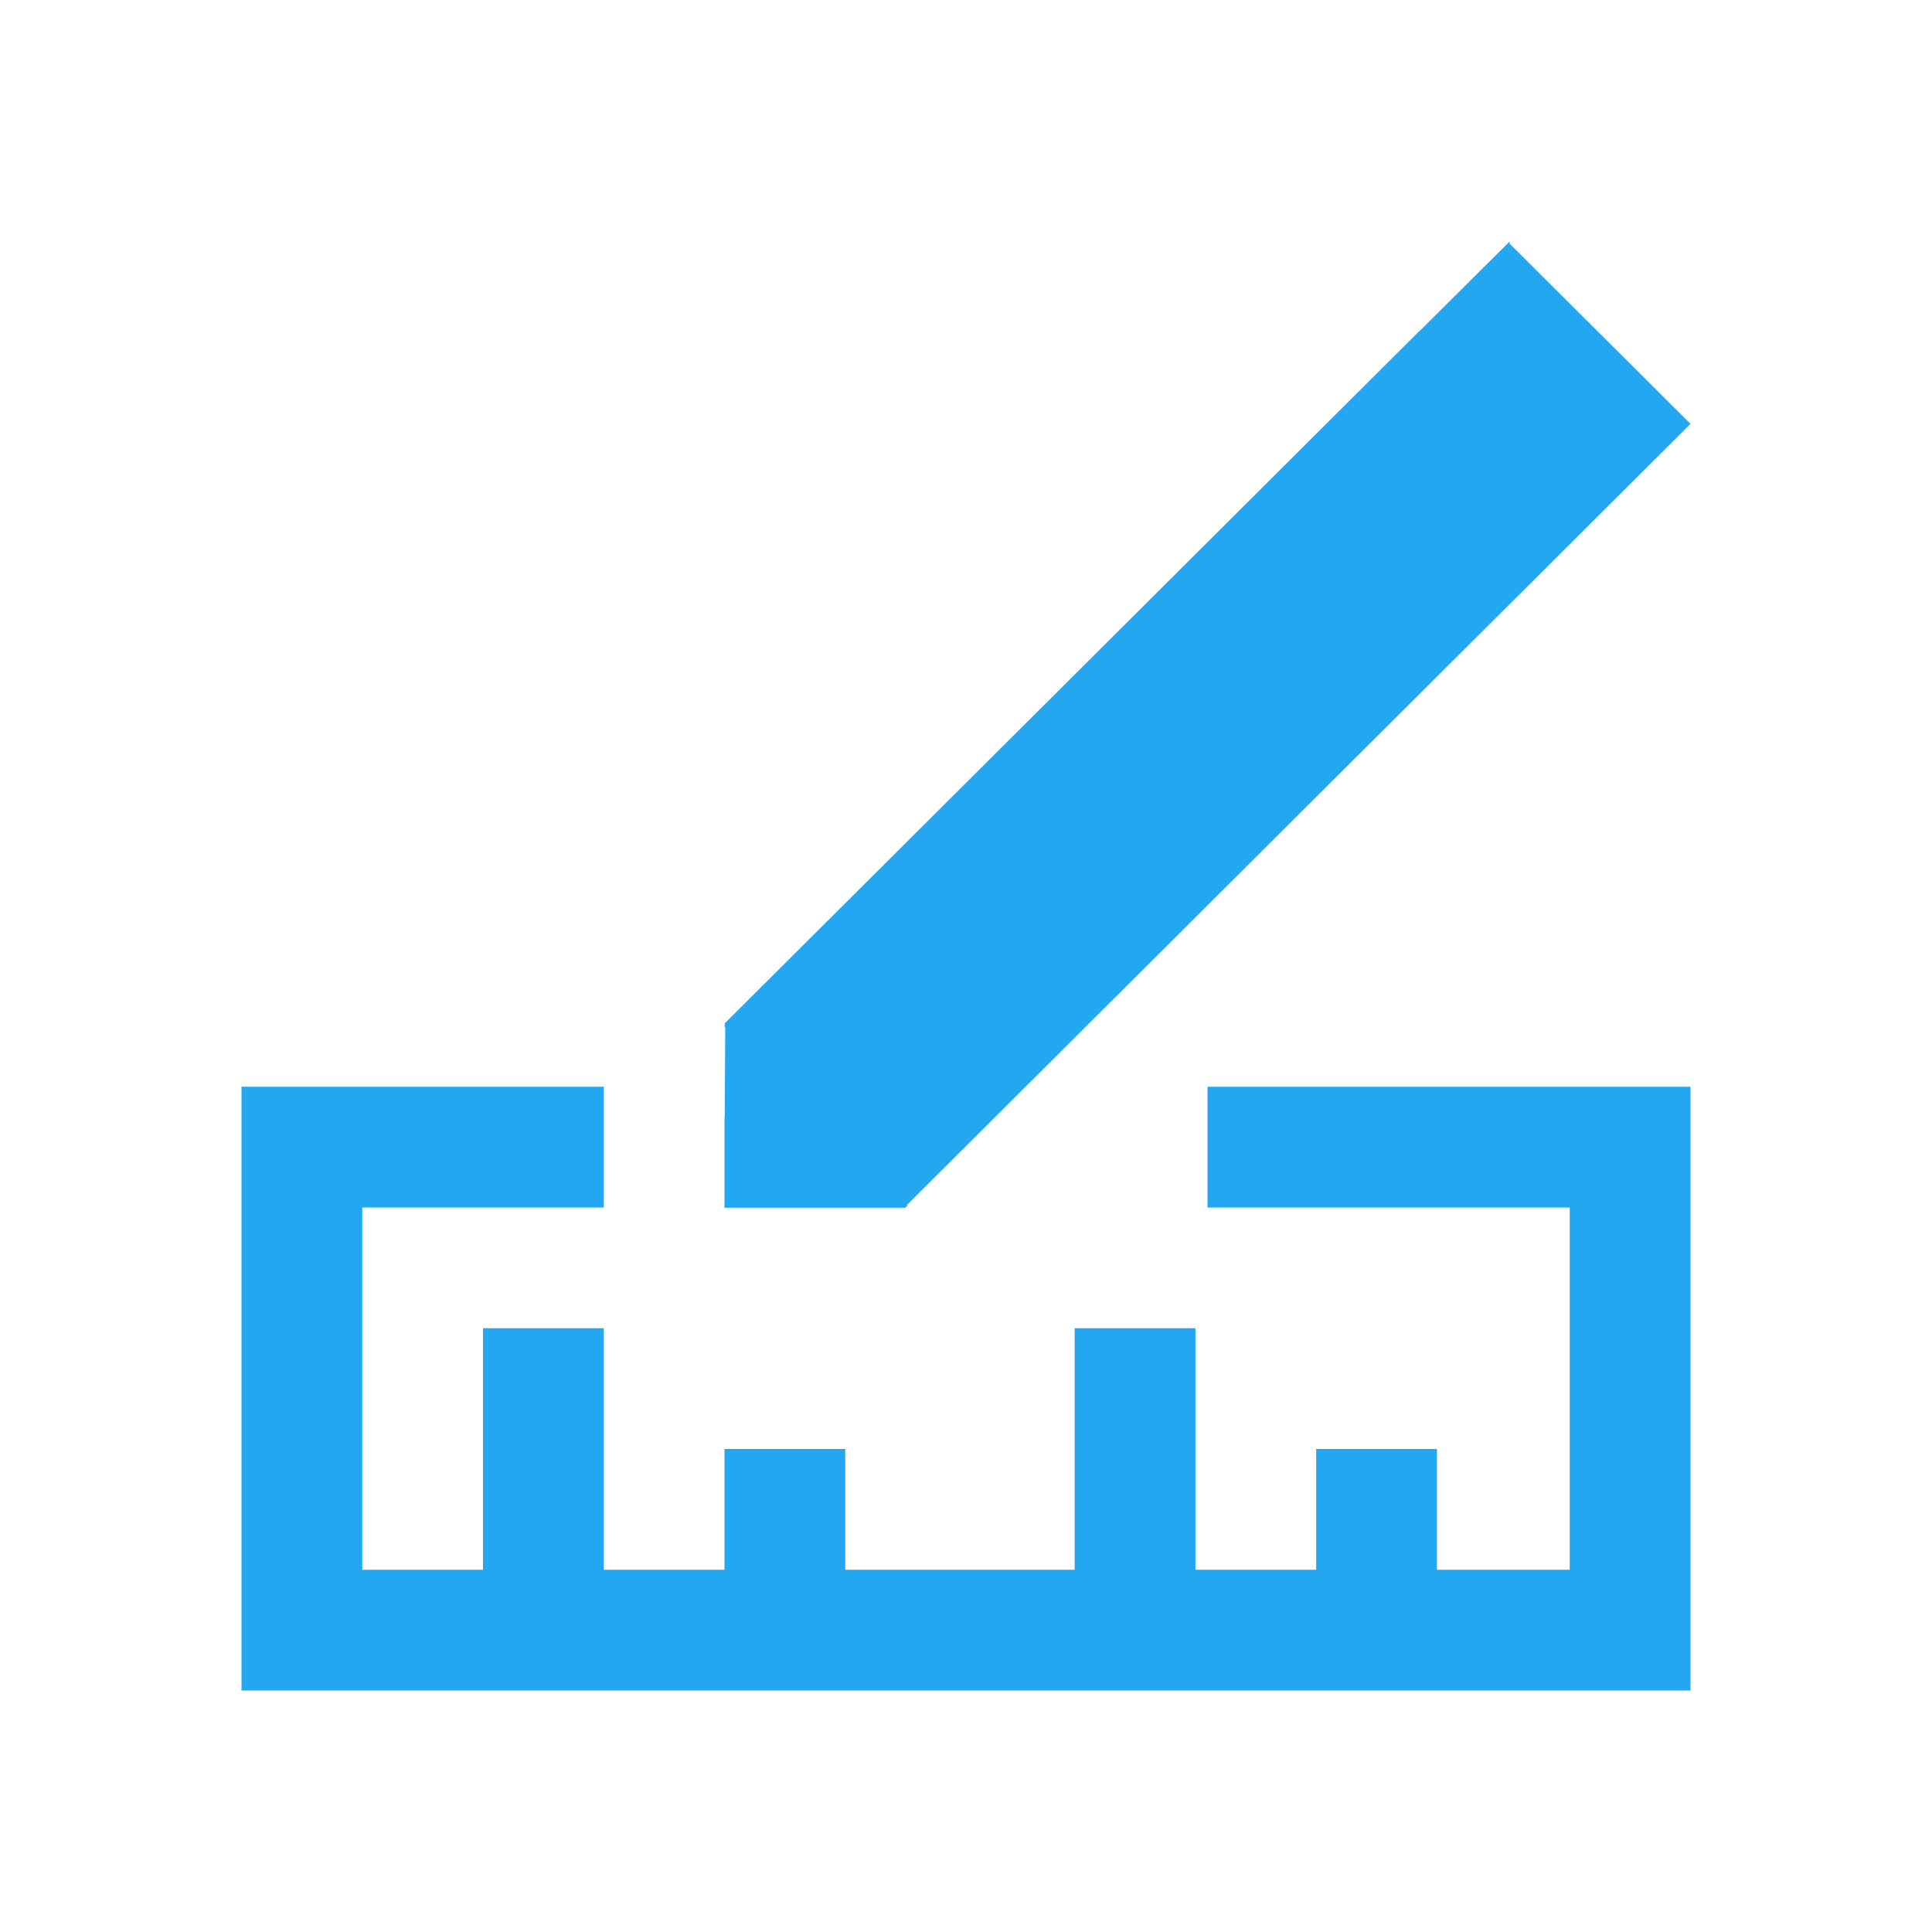 <?xml version="1.0" encoding="UTF-8" standalone="no"?>
<!-- Created with Inkscape (http://www.inkscape.org/) -->

<svg
   xmlns:dc="http://purl.org/dc/elements/1.1/"
   xmlns:cc="http://creativecommons.org/ns#"
   xmlns:rdf="http://www.w3.org/1999/02/22-rdf-syntax-ns#"
   xmlns:svg="http://www.w3.org/2000/svg"
   xmlns="http://www.w3.org/2000/svg"
   xmlns:sodipodi="http://sodipodi.sourceforge.net/DTD/sodipodi-0.dtd"
   xmlns:inkscape="http://www.inkscape.org/namespaces/inkscape"
   width="16"
   height="16"
   id="svg2"
   version="1.1"
   inkscape:version="0.91+devel r"
   viewBox="0 0 16 16"
   sodipodi:docname="application-x-designer.svg">
  <defs
     id="defs4" />
  <sodipodi:namedview
     id="base"
     pagecolor="#ffffff"
     bordercolor="#666666"
     borderopacity="1.0"
     inkscape:pageopacity="0.0"
     inkscape:pageshadow="2"
     inkscape:zoom="31.625"
     inkscape:cx="11.443404"
     inkscape:cy="6.102996"
     inkscape:document-units="px"
     inkscape:current-layer="layer1"
     showgrid="true"
     inkscape:showpageshadow="false"
     borderlayer="true"
     inkscape:window-width="1366"
     inkscape:window-height="670"
     inkscape:window-x="-4"
     inkscape:window-y="29"
     inkscape:window-maximized="1"
     units="px"
     inkscape:snap-bbox="true"
     inkscape:snap-global="true">
    <inkscape:grid
       type="xygrid"
       id="grid4101" />
    <sodipodi:guide
       position="2,14"
       orientation="12,0"
       id="guide4071" />
    <sodipodi:guide
       position="2,2"
       orientation="0,12"
       id="guide4073" />
    <sodipodi:guide
       position="14,2"
       orientation="-12,0"
       id="guide4075" />
    <sodipodi:guide
       position="14,14"
       orientation="0,-12"
       id="guide4077" />
  </sodipodi:namedview>
  <g
     inkscape:label="Capa 1"
     inkscape:groupmode="layer"
     id="layer1"
     transform="translate(0,-1036.362)">
    <path
       style="fill:#22a7f0;fill-opacity:1"
       d="M 12.502 2 L 11.754 2.744 L 11.752 2.744 L 6 8.477 L 6.004 8.486 L 6 8.498 L 6.006 8.508 L 6.002 9.248 L 6 9.248 L 6 9.99 L 6 10.002 L 7.5 10.002 L 7.504 9.99 L 7.508 9.99 L 7.516 9.99 L 7.51 9.98 L 8.25 9.242 L 13.252 4.256 L 14 3.51 L 12.502 2.018 L 12.502 2 z M 2 9 L 2 10 L 2 14 L 3 14 L 14 14 L 14 13 L 14 10 L 14 9 L 10 9 L 10 10 L 13 10 L 13 13 L 11.9 13 L 11.9 12 L 10.9 12 L 10.9 13 L 9.9 13 L 9.9 11 L 8.9 11 L 8.9 13 L 7 13 L 7 12 L 6 12 L 6 13 L 5 13 L 5 11 L 4 11 L 4 13 L 3 13 L 3 10 L 5 10 L 5 9 L 2 9 z "
       transform="translate(0,1036.362)"
       id="path4141" />
  </g>
</svg>
